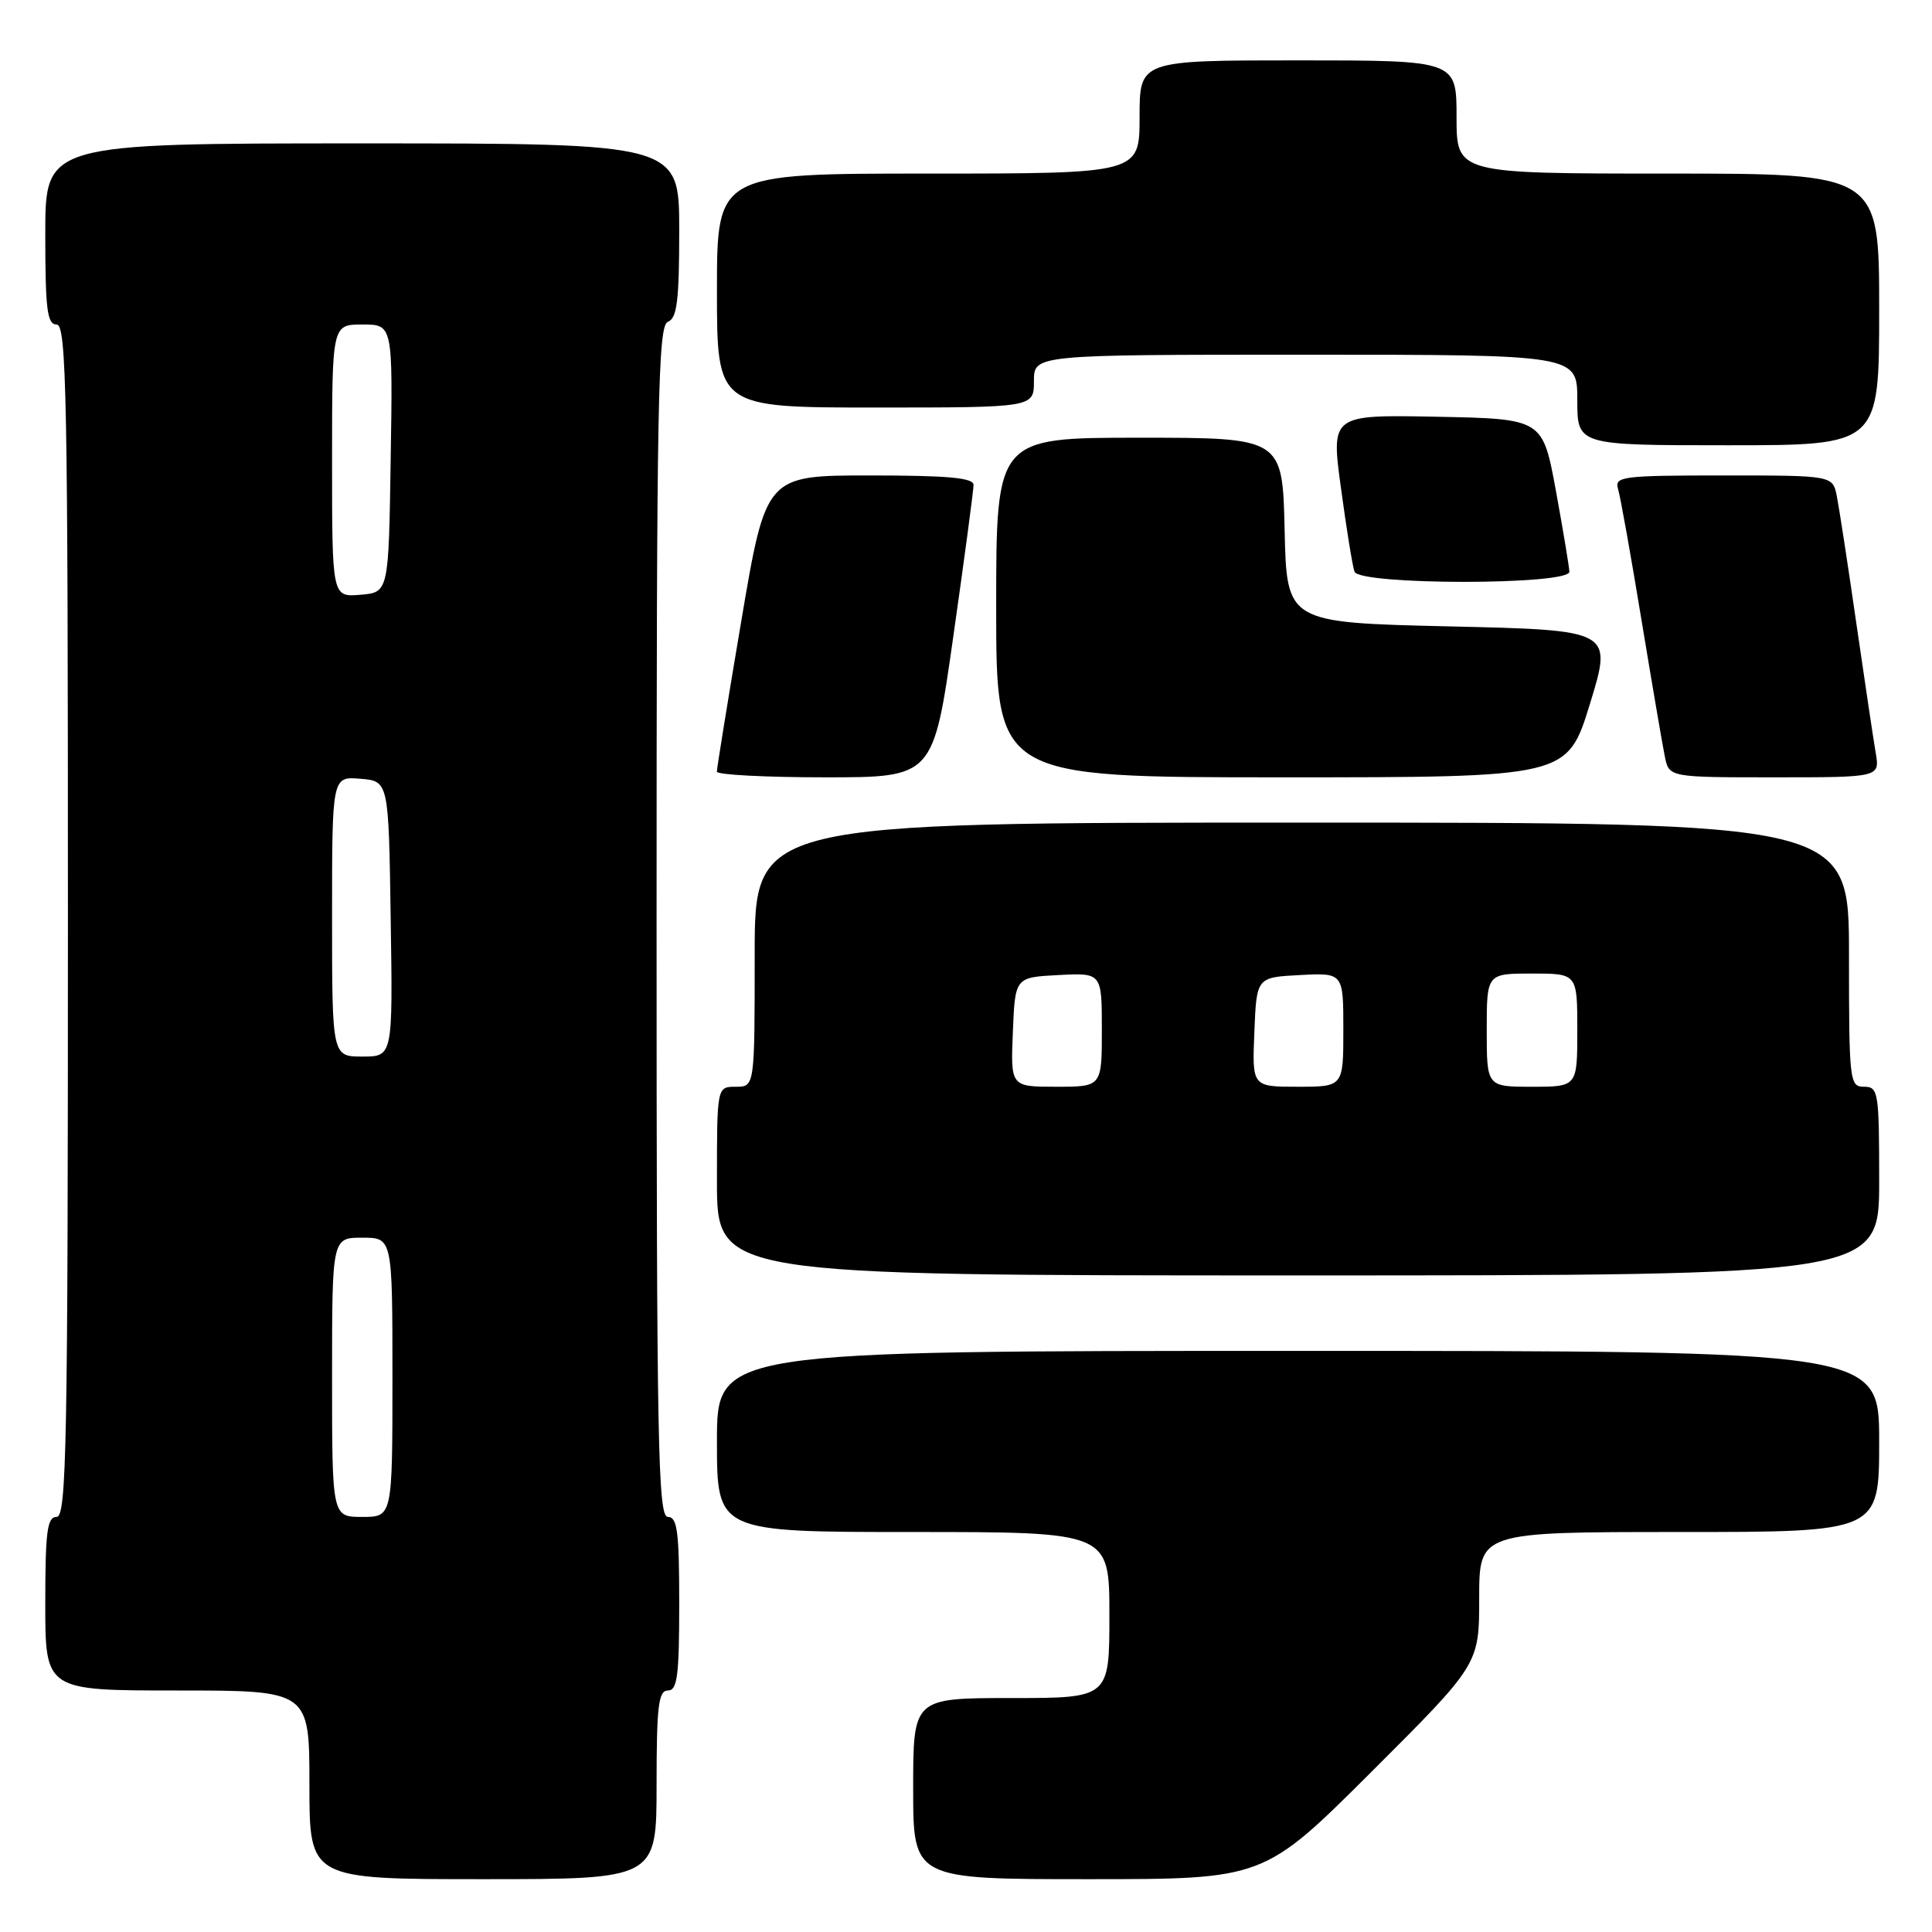 <?xml version="1.0" encoding="UTF-8" standalone="no"?>
<!DOCTYPE svg PUBLIC "-//W3C//DTD SVG 1.1//EN" "http://www.w3.org/Graphics/SVG/1.1/DTD/svg11.dtd" >
<svg xmlns="http://www.w3.org/2000/svg" xmlns:xlink="http://www.w3.org/1999/xlink" version="1.1" viewBox="0 0 256 256">
 <g >
 <path fill="currentColor"
d=" M 87.00 236.50 C 87.00 226.06 87.25 224.00 88.50 224.00 C 89.75 224.00 90.00 222.06 90.00 212.50 C 90.00 202.94 89.75 201.00 88.50 201.00 C 87.18 201.00 87.00 191.57 87.00 122.11 C 87.00 52.90 87.18 43.14 88.50 42.64 C 89.71 42.17 90.00 39.86 90.00 30.53 C 90.00 19.00 90.00 19.00 48.00 19.00 C 6.00 19.00 6.00 19.00 6.00 31.00 C 6.00 41.00 6.25 43.00 7.50 43.00 C 8.82 43.00 9.00 52.44 9.00 122.00 C 9.00 191.56 8.82 201.00 7.50 201.00 C 6.25 201.00 6.00 202.94 6.00 212.50 C 6.00 224.00 6.00 224.00 23.50 224.00 C 41.00 224.00 41.00 224.00 41.00 236.50 C 41.00 249.00 41.00 249.00 64.00 249.00 C 87.00 249.00 87.00 249.00 87.00 236.50 Z  M 181.74 234.76 C 196.00 220.53 196.00 220.53 196.00 211.76 C 196.00 203.00 196.00 203.00 222.50 203.00 C 249.00 203.00 249.00 203.00 249.00 191.00 C 249.00 179.00 249.00 179.00 172.00 179.00 C 95.00 179.00 95.00 179.00 95.00 191.00 C 95.00 203.00 95.00 203.00 121.00 203.00 C 147.00 203.00 147.00 203.00 147.00 214.00 C 147.00 225.00 147.00 225.00 134.00 225.00 C 121.00 225.00 121.00 225.00 121.00 237.00 C 121.00 249.00 121.00 249.00 144.24 249.00 C 167.47 249.00 167.47 249.00 181.74 234.76 Z  M 249.00 156.50 C 249.00 144.67 248.89 144.00 247.00 144.00 C 245.08 144.00 245.00 143.33 245.00 126.50 C 245.00 109.00 245.00 109.00 172.50 109.00 C 100.00 109.00 100.00 109.00 100.00 126.50 C 100.00 144.00 100.00 144.00 97.50 144.00 C 95.00 144.00 95.00 144.00 95.00 156.50 C 95.00 169.00 95.00 169.00 172.00 169.00 C 249.00 169.00 249.00 169.00 249.00 156.50 Z  M 126.33 84.25 C 127.80 73.94 129.00 64.94 129.00 64.25 C 129.00 63.31 125.58 63.00 115.25 63.00 C 101.49 63.00 101.49 63.00 98.23 82.25 C 96.44 92.84 94.98 101.84 94.99 102.25 C 94.99 102.66 101.45 103.00 109.33 103.00 C 123.67 103.00 123.67 103.00 126.33 84.25 Z  M 210.68 93.25 C 213.67 83.50 213.67 83.50 192.08 83.00 C 170.50 82.50 170.50 82.50 170.22 70.25 C 169.94 58.00 169.94 58.00 150.97 58.00 C 132.00 58.00 132.00 58.00 132.00 80.50 C 132.00 103.00 132.00 103.00 169.84 103.00 C 207.68 103.00 207.68 103.00 210.68 93.25 Z  M 248.54 99.75 C 248.23 97.96 247.08 90.20 245.96 82.50 C 244.85 74.80 243.69 67.26 243.39 65.75 C 242.84 63.00 242.84 63.00 228.35 63.00 C 215.02 63.00 213.91 63.14 214.39 64.75 C 214.69 65.71 216.08 73.47 217.48 82.00 C 218.89 90.53 220.29 98.74 220.60 100.25 C 221.16 103.00 221.16 103.00 235.12 103.00 C 249.09 103.00 249.09 103.00 248.54 99.75 Z  M 207.95 75.75 C 207.92 75.06 207.11 70.22 206.16 65.00 C 204.41 55.50 204.41 55.50 190.39 55.22 C 176.36 54.95 176.36 54.95 177.69 64.72 C 178.42 70.10 179.22 75.06 179.48 75.75 C 180.14 77.55 208.02 77.55 207.95 75.75 Z  M 249.00 41.00 C 249.00 23.00 249.00 23.00 221.00 23.00 C 193.00 23.00 193.00 23.00 193.00 15.50 C 193.00 8.00 193.00 8.00 172.00 8.00 C 151.00 8.00 151.00 8.00 151.00 15.50 C 151.00 23.00 151.00 23.00 123.00 23.00 C 95.00 23.00 95.00 23.00 95.00 38.50 C 95.00 54.00 95.00 54.00 116.00 54.00 C 137.00 54.00 137.00 54.00 137.00 50.50 C 137.00 47.00 137.00 47.00 173.00 47.00 C 209.00 47.00 209.00 47.00 209.00 53.00 C 209.00 59.00 209.00 59.00 229.00 59.00 C 249.00 59.00 249.00 59.00 249.00 41.00 Z  M 44.00 182.50 C 44.00 164.00 44.00 164.00 48.00 164.00 C 52.00 164.00 52.00 164.00 52.00 182.50 C 52.00 201.00 52.00 201.00 48.00 201.00 C 44.00 201.00 44.00 201.00 44.00 182.50 Z  M 44.00 121.44 C 44.00 102.88 44.00 102.88 47.75 103.19 C 51.50 103.50 51.50 103.50 51.77 121.75 C 52.05 140.00 52.05 140.00 48.02 140.00 C 44.00 140.00 44.00 140.00 44.00 121.44 Z  M 44.00 61.06 C 44.00 43.00 44.00 43.00 48.02 43.00 C 52.05 43.00 52.05 43.00 51.77 60.75 C 51.50 78.50 51.50 78.50 47.75 78.81 C 44.00 79.12 44.00 79.12 44.00 61.06 Z  M 134.21 136.75 C 134.50 129.50 134.50 129.50 140.25 129.20 C 146.00 128.90 146.00 128.90 146.00 136.45 C 146.00 144.00 146.00 144.00 139.96 144.00 C 133.91 144.00 133.91 144.00 134.21 136.75 Z  M 166.21 136.75 C 166.50 129.50 166.50 129.50 172.25 129.20 C 178.00 128.90 178.00 128.90 178.00 136.45 C 178.00 144.00 178.00 144.00 171.96 144.00 C 165.91 144.00 165.91 144.00 166.21 136.75 Z  M 197.00 136.50 C 197.00 129.00 197.00 129.00 203.00 129.00 C 209.00 129.00 209.00 129.00 209.00 136.50 C 209.00 144.00 209.00 144.00 203.00 144.00 C 197.00 144.00 197.00 144.00 197.00 136.50 Z "/>
</g>
</svg>